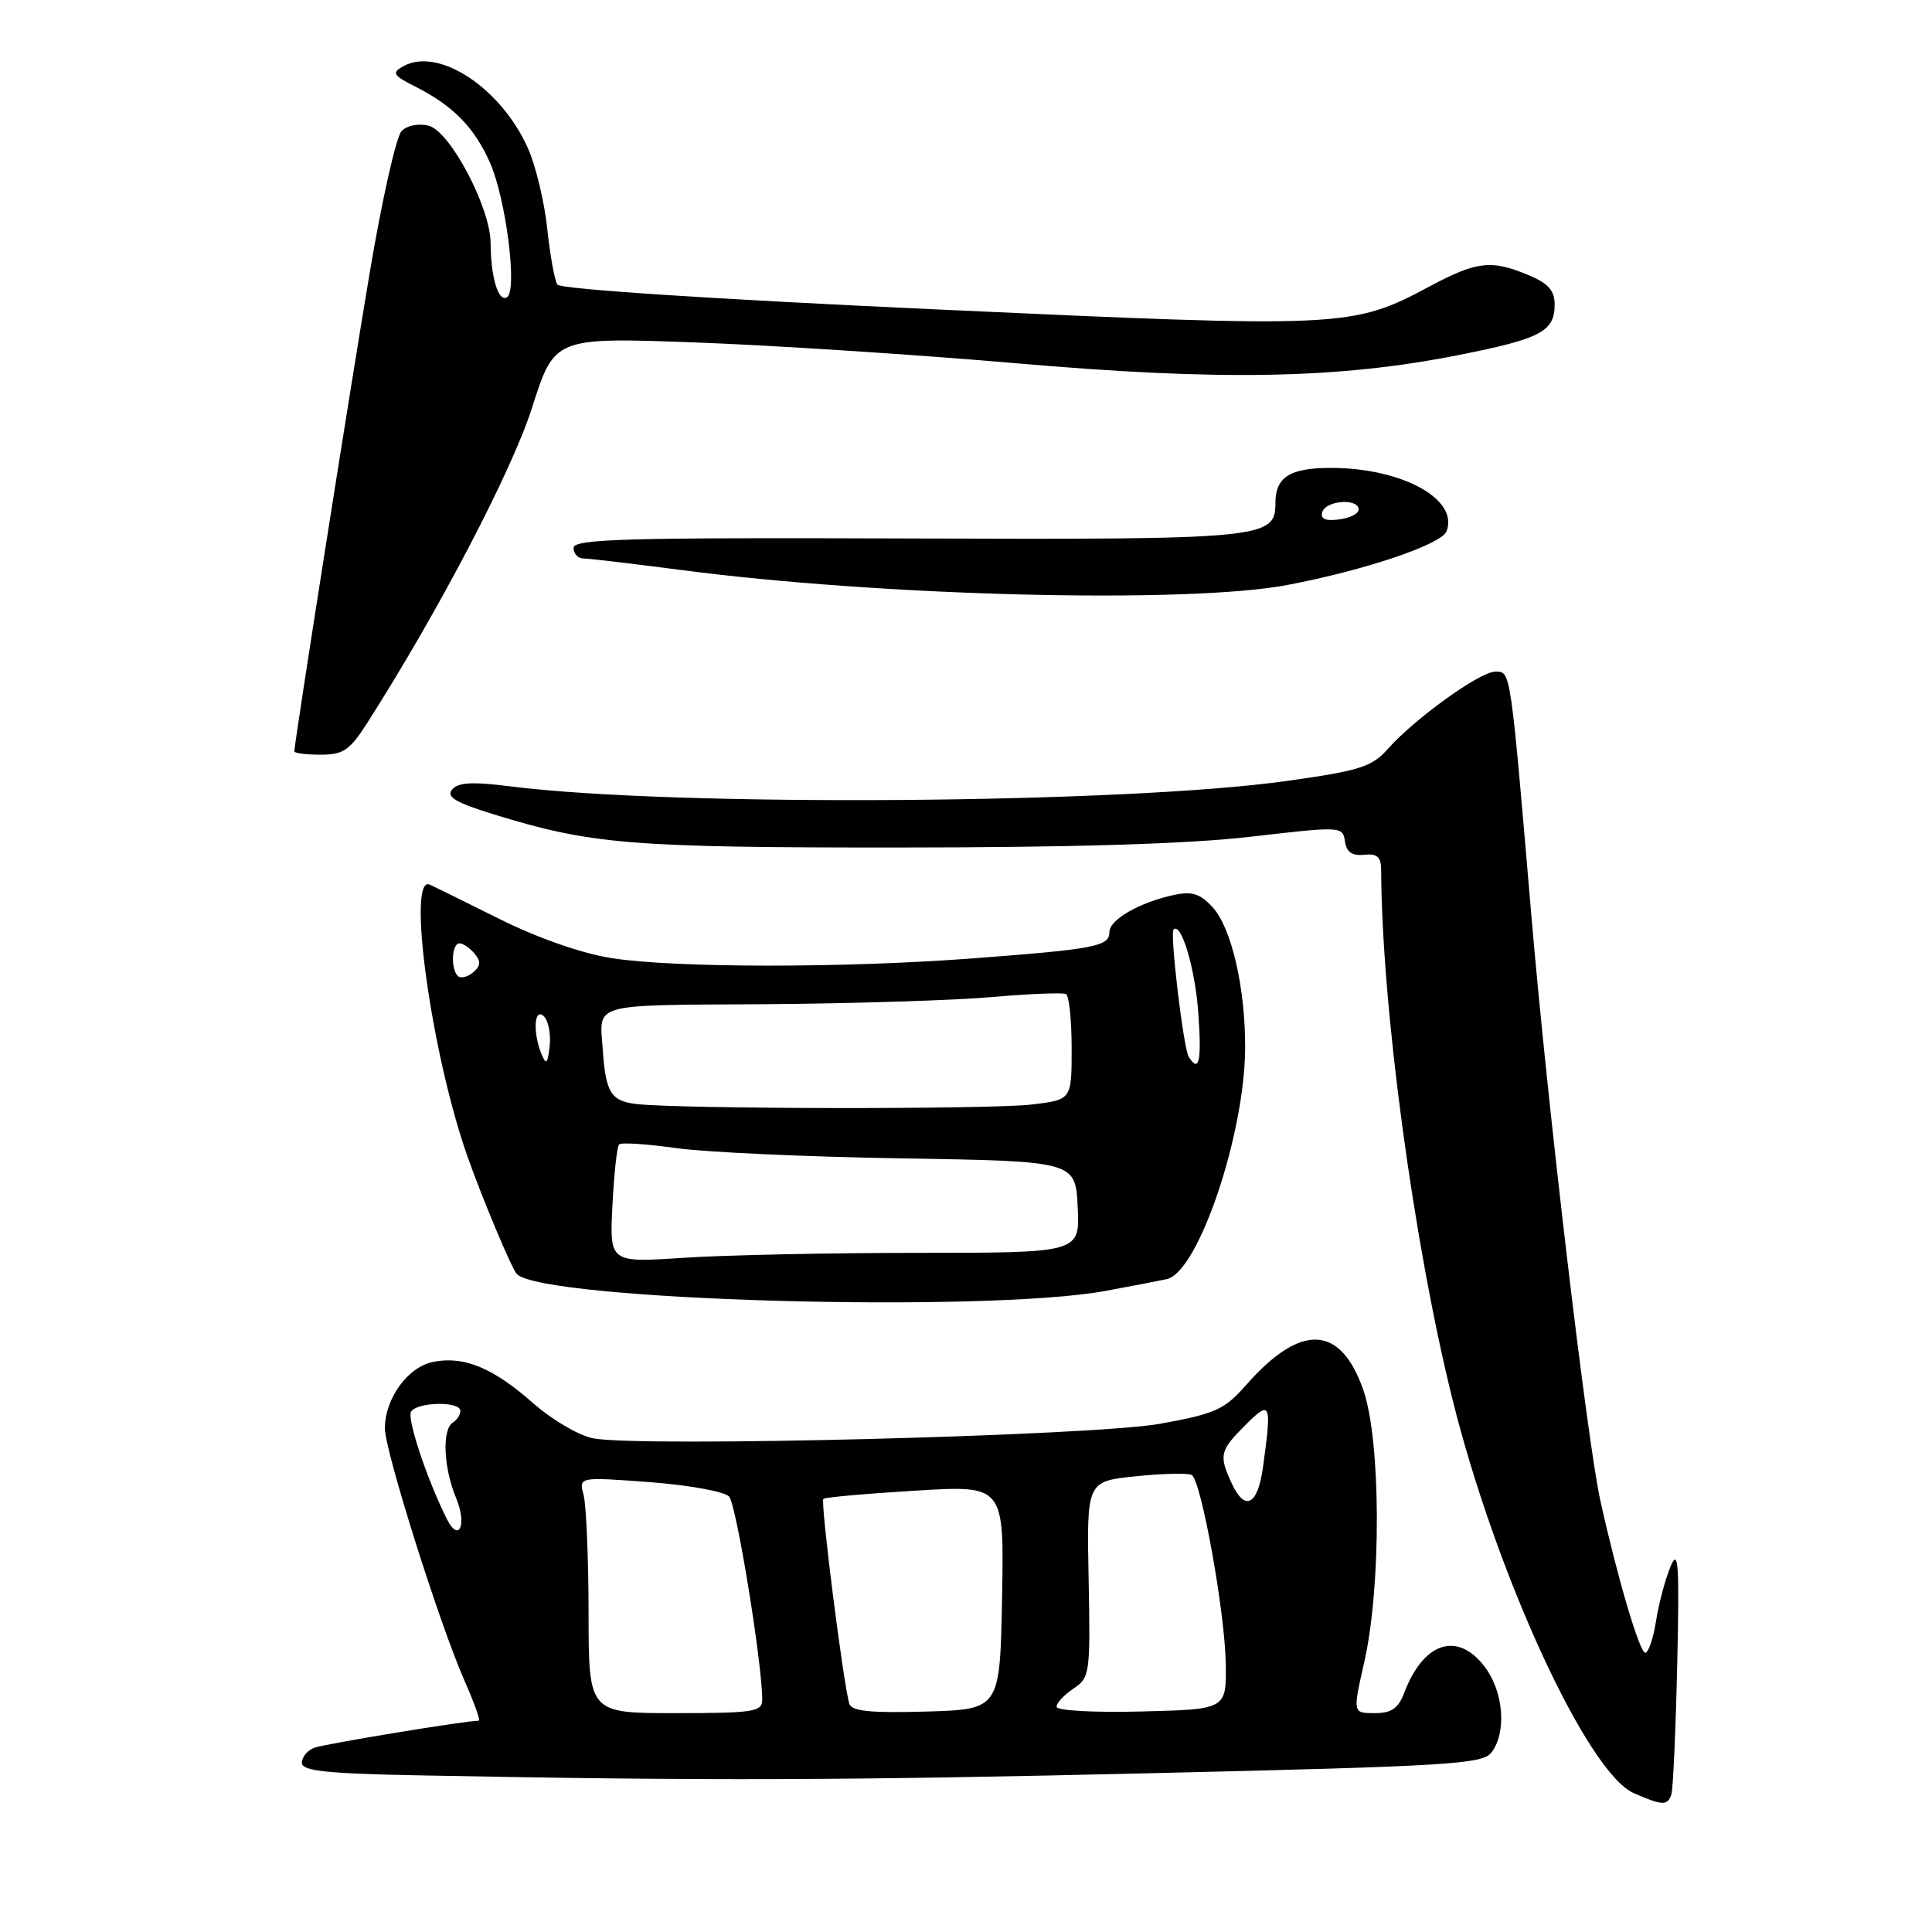 <?xml version="1.0" encoding="UTF-8" standalone="no"?>
<!DOCTYPE svg PUBLIC "-//W3C//DTD SVG 1.1//EN" "http://www.w3.org/Graphics/SVG/1.1/DTD/svg11.dtd" >
<svg xmlns="http://www.w3.org/2000/svg" xmlns:xlink="http://www.w3.org/1999/xlink" version="1.1" viewBox="0 0 256 256">
 <g >
 <path fill="currentColor"
d=" M 221.47 237.75 C 221.69 237.06 222.04 229.33 222.24 220.56 C 222.54 207.18 222.40 205.09 221.36 207.56 C 220.68 209.18 219.81 212.41 219.44 214.75 C 219.08 217.09 218.42 219.00 218.00 219.00 C 217.25 219.00 214.23 208.74 212.05 198.81 C 210.28 190.74 205.06 146.55 202.93 121.50 C 200.10 88.32 200.20 89.00 198.12 89.00 C 196.10 89.00 187.48 95.20 183.91 99.22 C 181.78 101.62 180.21 102.12 170.50 103.48 C 148.97 106.51 89.32 106.93 67.73 104.21 C 62.63 103.56 60.69 103.66 59.91 104.61 C 59.10 105.58 60.35 106.34 65.34 107.88 C 78.34 111.89 83.41 112.31 119.00 112.30 C 142.30 112.29 157.46 111.83 165.71 110.87 C 177.74 109.48 177.92 109.48 178.21 111.48 C 178.42 112.91 179.16 113.43 180.75 113.26 C 182.48 113.08 183.00 113.54 183.01 115.26 C 183.09 133.33 187.27 164.45 192.41 185.22 C 198.17 208.48 210.32 234.91 216.50 237.61 C 220.30 239.27 220.97 239.29 221.47 237.75 Z  M 152.92 234.95 C 192.02 234.03 196.46 233.76 197.63 232.21 C 199.64 229.57 199.25 224.26 196.81 220.96 C 193.22 216.11 188.66 217.51 186.09 224.25 C 185.29 226.38 184.39 227.00 182.15 227.00 C 179.24 227.00 179.24 227.00 180.77 220.25 C 183.05 210.20 182.98 190.88 180.65 184.19 C 177.62 175.50 172.36 175.28 165.10 183.54 C 162.24 186.79 161.04 187.33 153.70 188.66 C 144.95 190.25 85.00 191.79 78.62 190.59 C 76.75 190.24 73.21 188.17 70.73 186.00 C 65.34 181.25 61.57 179.67 57.47 180.44 C 54.07 181.08 51.00 185.27 51.00 189.28 C 51.00 192.25 58.27 215.29 61.55 222.70 C 62.83 225.61 63.69 228.00 63.44 228.00 C 61.70 228.00 42.94 231.09 41.63 231.59 C 40.73 231.93 40.00 232.83 40.00 233.58 C 40.00 234.67 43.24 235.01 55.75 235.25 C 93.42 235.98 112.07 235.92 152.92 234.95 Z  M 146.50 171.05 C 149.80 170.44 153.45 169.74 154.61 169.49 C 158.77 168.59 164.96 150.30 164.99 138.80 C 165.01 130.86 163.17 122.92 160.68 120.22 C 159.03 118.41 157.95 118.07 155.54 118.59 C 150.99 119.57 147.00 121.86 147.00 123.51 C 147.00 125.40 145.13 125.76 129.05 126.98 C 111.79 128.29 89.31 128.27 81.00 126.95 C 77.03 126.32 71.21 124.28 66.06 121.71 C 61.41 119.39 57.31 117.37 56.94 117.21 C 53.88 115.90 57.13 139.50 61.88 153.06 C 63.81 158.58 67.83 168.16 68.48 168.82 C 71.99 172.33 130.47 174.00 146.50 171.05 Z  M 48.69 95.75 C 58.13 80.95 67.80 62.46 70.49 54.05 C 73.47 44.70 73.47 44.70 91.99 45.37 C 102.17 45.74 121.30 46.98 134.50 48.12 C 161.77 50.50 177.39 50.20 193.36 47.03 C 204.21 44.87 206.00 43.92 206.00 40.33 C 206.00 38.50 205.14 37.54 202.53 36.45 C 197.62 34.39 195.69 34.61 189.47 37.93 C 179.15 43.44 178.20 43.48 123.89 40.99 C 94.48 39.64 74.24 38.31 73.85 37.71 C 73.49 37.16 72.89 33.82 72.51 30.28 C 72.14 26.75 70.99 21.98 69.97 19.68 C 66.42 11.66 58.09 6.17 53.43 8.78 C 51.87 9.65 52.06 9.98 55.08 11.50 C 60.03 14.01 62.86 16.89 64.92 21.54 C 67.05 26.36 68.59 38.52 67.18 39.39 C 66.04 40.09 65.03 36.76 65.01 32.22 C 64.99 27.52 59.66 17.41 56.81 16.66 C 55.50 16.32 53.96 16.61 53.22 17.35 C 52.51 18.06 50.61 26.49 49.00 36.07 C 46.35 51.80 39.00 98.49 39.00 99.56 C 39.00 99.80 40.57 100.00 42.49 100.00 C 45.50 100.00 46.35 99.42 48.69 95.75 Z  M 170.65 77.50 C 180.98 75.53 191.01 72.13 191.68 70.39 C 193.31 66.13 185.75 62.00 176.33 62.00 C 170.92 62.00 169.00 63.22 169.00 66.66 C 169.00 71.37 167.56 71.51 120.25 71.35 C 82.85 71.22 76.00 71.41 76.00 72.60 C 76.00 73.37 76.58 74.00 77.29 74.00 C 78.00 74.00 83.81 74.69 90.19 75.52 C 116.95 79.03 157.45 80.03 170.65 77.50 Z  M 77.99 213.75 C 77.98 206.46 77.68 199.42 77.33 198.09 C 76.69 195.69 76.69 195.69 86.09 196.39 C 91.27 196.78 96.00 197.64 96.61 198.30 C 97.57 199.34 101.00 220.40 101.00 225.25 C 101.00 226.82 99.79 227.00 89.50 227.00 C 78.00 227.00 78.00 227.00 77.99 213.75 Z  M 112.55 225.79 C 111.79 223.46 108.68 198.98 109.10 198.61 C 109.32 198.40 114.80 197.91 121.28 197.52 C 133.05 196.80 133.05 196.80 132.78 211.65 C 132.50 226.50 132.50 226.50 122.73 226.79 C 115.45 227.00 112.86 226.75 112.55 225.79 Z  M 140.00 226.15 C 140.00 225.65 141.01 224.57 142.25 223.74 C 144.41 222.30 144.49 221.75 144.25 209.26 C 143.99 196.28 143.99 196.28 150.54 195.61 C 154.14 195.24 157.46 195.17 157.92 195.45 C 159.18 196.23 162.32 213.67 162.42 220.46 C 162.50 226.50 162.50 226.50 151.25 226.78 C 144.94 226.94 140.00 226.67 140.00 226.15 Z  M 59.21 201.28 C 56.58 196.02 53.90 187.98 54.47 187.06 C 55.27 185.75 61.00 185.65 61.00 186.94 C 61.00 187.46 60.55 188.16 60.00 188.50 C 58.55 189.40 58.77 194.52 60.44 198.51 C 61.91 202.03 60.82 204.50 59.21 201.28 Z  M 163.16 196.45 C 161.50 192.81 161.65 192.19 165.00 188.85 C 168.38 185.46 168.53 185.82 167.36 194.36 C 166.66 199.51 164.94 200.36 163.16 196.45 Z  M 81.15 159.73 C 81.36 155.55 81.76 151.91 82.03 151.64 C 82.31 151.36 85.67 151.58 89.52 152.12 C 93.36 152.67 106.85 153.29 119.50 153.49 C 142.50 153.87 142.50 153.87 142.80 159.94 C 143.10 166.00 143.10 166.00 121.80 166.01 C 110.08 166.01 96.06 166.30 90.63 166.66 C 80.77 167.32 80.77 167.32 81.15 159.73 Z  M 84.25 146.28 C 80.93 145.86 80.26 144.76 79.86 139.00 C 79.44 132.84 78.08 133.21 101.25 133.06 C 112.94 132.98 126.55 132.55 131.50 132.11 C 136.45 131.68 140.84 131.50 141.25 131.72 C 141.66 131.94 142.00 135.18 142.00 138.92 C 142.00 145.72 142.00 145.72 136.75 146.35 C 131.19 147.02 89.76 146.96 84.25 146.28 Z  M 71.75 139.67 C 70.57 136.78 70.79 133.39 72.08 134.68 C 72.67 135.27 73.01 137.05 72.83 138.63 C 72.56 140.99 72.37 141.17 71.75 139.67 Z  M 157.51 140.02 C 156.81 138.89 155.00 123.67 155.50 123.17 C 156.52 122.14 158.36 128.33 158.78 134.21 C 159.24 140.63 158.89 142.25 157.51 140.02 Z  M 60.66 129.32 C 59.69 128.35 59.86 125.00 60.88 125.00 C 61.36 125.00 62.27 125.62 62.89 126.37 C 63.75 127.40 63.69 128.01 62.67 128.86 C 61.93 129.48 61.02 129.69 60.66 129.32 Z  M 175.22 67.83 C 175.74 66.29 179.98 66.00 180.03 67.50 C 180.05 68.05 178.87 68.65 177.42 68.83 C 175.58 69.06 174.92 68.75 175.22 67.83 Z "/>
</g>
</svg>